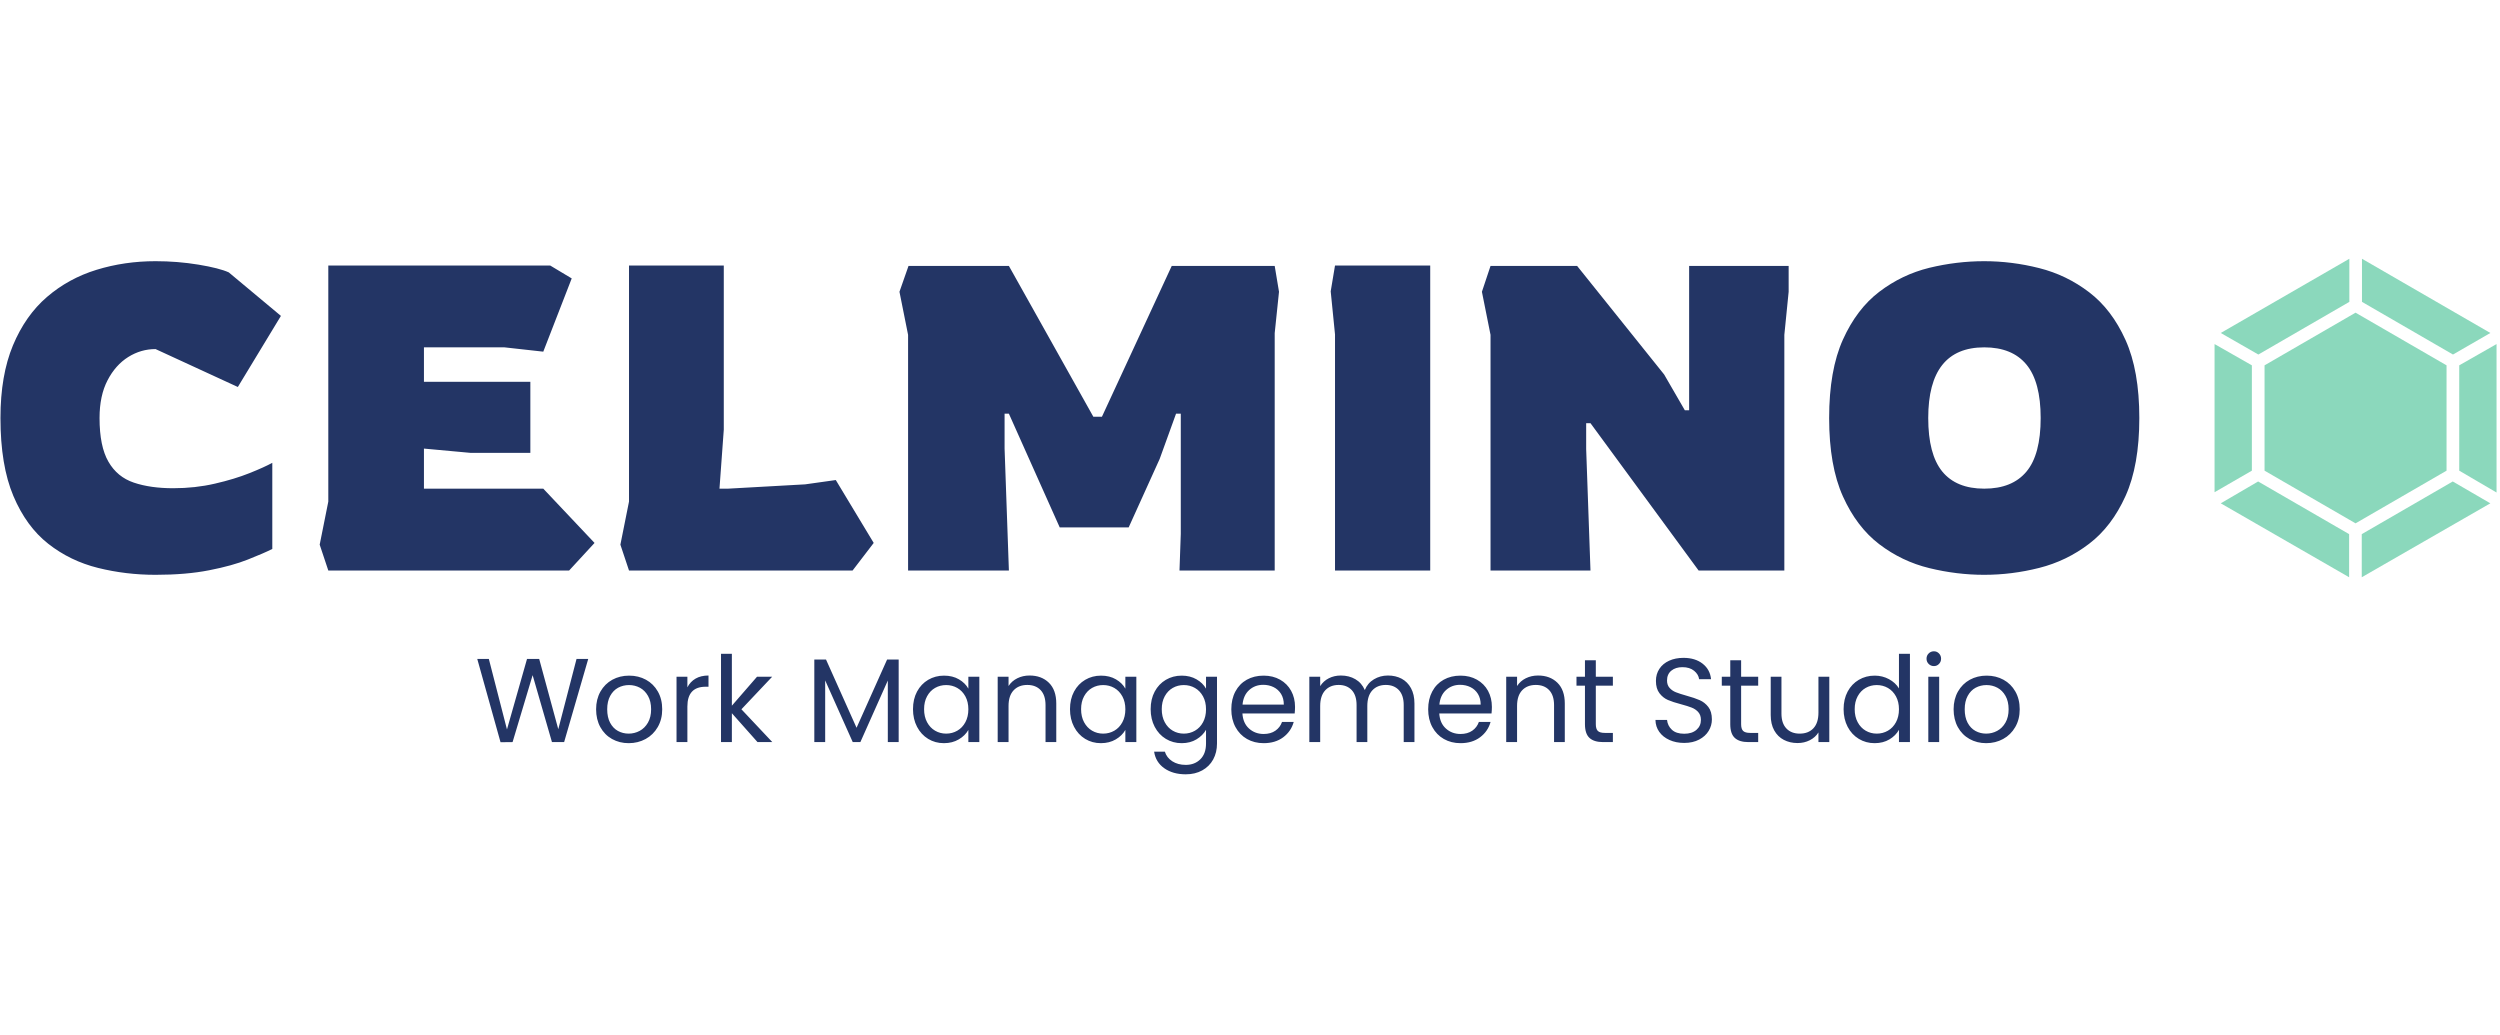 <svg xmlns="http://www.w3.org/2000/svg" version="1.1" width="500" height="207" viewBox="0 0 1000 207"><g transform="matrix(1,0,0,1,-0.606,-0.388)"><svg viewBox="0 0 396 82" data-background-color="#ffffff" preserveAspectRatio="xMidYMid meet" height="207" width="1000"><g id="tight-bounds" transform="matrix(1,0,0,1,0.24,0.154)"><svg viewBox="0 0 395.52 81.693" height="81.693" width="395.52"><g><svg viewBox="0 0 461.568 95.335" height="81.693" width="395.52"><g><svg viewBox="0 0 461.568 95.335" height="95.335" width="461.568"><g id="textblocktransform"><svg viewBox="0 0 461.568 95.335" height="95.335" width="461.568" id="textblock"><g><svg viewBox="0 0 461.568 58.895" height="58.895" width="461.568"><g><svg><g></g><g></g></svg></g><g><svg><g><svg></svg></g><g></g></svg></g><g id="text-0"><svg viewBox="0 0 461.568 58.895" height="58.895" width="461.568"><g transform="matrix(1,0,0,1,0,0.451)"><svg width="395.52" viewBox="1.7 -35.9 248.24 36.4" height="57.994" data-palette-color="#233565"><path d="M19.7 0.5L19.7 0.5Q16.25 0.5 13.03-0.3 9.8-1.1 7.25-3.1 4.7-5.1 3.2-8.65 1.7-12.2 1.7-17.7L1.7-17.7Q1.7-22.65 3.15-26.13 4.6-29.6 7.1-31.75 9.6-33.9 12.85-34.9 16.1-35.9 19.7-35.9L19.7-35.9Q22.25-35.9 24.68-35.5 27.1-35.1 28.2-34.6L28.2-34.6 34.25-29.55 29.25-21.3 19.7-25.7Q18-25.7 16.53-24.78 15.05-23.85 14.13-22.08 13.2-20.3 13.2-17.7L13.2-17.7Q13.2-14.4 14.23-12.63 15.25-10.85 17.18-10.2 19.1-9.55 21.75-9.55L21.75-9.55Q24.3-9.55 26.58-10.08 28.85-10.6 30.6-11.3 32.35-12 33.25-12.5L33.25-12.5 33.25-2.5Q32.25-2 30.43-1.28 28.6-0.55 25.93-0.03 23.25 0.5 19.7 0.5ZM67.7 0L39.75 0 38.75-3 39.75-8 39.75-35.4 65.5-35.4 68-33.9 64.7-25.4 60.2-25.9 50.85-25.9 50.85-21.9 63.2-21.9 63.2-13.65 56.3-13.65 50.85-14.15 50.85-9.5 64.7-9.5 70.65-3.2 67.7 0ZM100.6 0L74.65 0 73.65-3 74.65-8 74.65-35.4 85.65-35.4 85.65-16.35 85.15-9.5 86.15-9.5 95.1-10 98.65-10.5 103.05-3.2 100.6 0ZM118.74 0L107.04 0 107.04-27.35 106.04-32.35 107.09-35.35 118.74-35.35 128.54-17.85 129.54-17.85 137.64-35.35 149.59-35.35 150.09-32.35 149.59-27.55 149.59 0 138.54 0 138.69-4.25 138.69-18.2 138.14-18.2 136.24-12.95 132.64-5 124.64-5 118.74-18.2 118.24-18.2 118.24-14.15 118.74 0ZM167.64 0L156.59 0 156.59-27.4 156.09-32.4 156.59-35.4 167.64-35.4 167.64 0ZM186.24 0L174.64 0 174.64-27.35 173.64-32.35 174.64-35.35 184.69-35.35 194.79-22.75 197.19-18.6 197.69-18.6 197.69-35.35 209.24-35.35 209.24-32.35 208.74-27.35 208.74 0 198.79 0 186.24-17.1 185.74-17.1 185.74-14.1 186.24 0ZM231.94 0.5L231.94 0.5Q228.74 0.5 225.56-0.28 222.39-1.05 219.76-3.05 217.14-5.05 215.54-8.6 213.94-12.15 213.94-17.7L213.94-17.7Q213.94-23.25 215.54-26.8 217.14-30.35 219.76-32.35 222.39-34.35 225.56-35.13 228.74-35.9 231.94-35.9L231.94-35.9Q235.14-35.9 238.31-35.1 241.49-34.3 244.11-32.3 246.74-30.3 248.34-26.75 249.94-23.2 249.94-17.7L249.94-17.7Q249.94-12.2 248.34-8.65 246.74-5.1 244.11-3.1 241.49-1.1 238.31-0.3 235.14 0.5 231.94 0.5ZM231.94-9.5L231.94-9.5Q235.19-9.5 236.84-11.48 238.49-13.45 238.49-17.7L238.49-17.7Q238.49-21.9 236.84-23.9 235.19-25.9 231.94-25.9L231.94-25.9Q225.44-25.9 225.44-17.7L225.44-17.7Q225.44-13.5 227.06-11.5 228.69-9.5 231.94-9.5Z" opacity="1" transform="matrix(1,0,0,1,0,0)" fill="#233565" data-fill-palette-color="primary"></path></svg></g><g><svg xmlns="http://www.w3.org/2000/svg" data-name="Glyph Icon" viewBox="7.21 4 49.58 56" x="409.425" y="0" height="58.895" width="52.143" data-fill-palette-color="accent" id="s-0"><path d="M49.13 20.84l-16-9.26V4L55.7 17.05ZM32 50.52L16 41.26V22.74l16-9.26 16 9.26V41.26ZM30.91 11.58l-16 9.26L8.3 17.05 30.91 4ZM13.77 22.74V41.26L7.21 45.05V19Zm1.1 20.42l16 9.26V60L8.3 47Zm18.22 9.26l16-9.26L55.7 47 33.09 60ZM50.23 41.26V22.74L56.79 19v26.1Z" fill="#8bd8bc" data-fill-palette-color="accent"></path></svg></g></svg></g></svg></g><g transform="matrix(1,0,0,1,88.16,72.586)"><svg viewBox="0 0 285.249 22.748" height="22.748" width="285.249"><g transform="matrix(1,0,0,1,0,0)"><svg width="285.249" viewBox="1.15 -38.05 646.35 51.55" height="22.748" data-palette-color="#233565"><path d="M42.75-34.85L47.65-34.85 37.55 0 32.45 0 24.35-28.05 15.95 0 10.9 0.05 1.15-34.85 6-34.85 13.6-5.3 22-34.85 27.1-34.85 35.1-5.4 42.75-34.85ZM64.6 0.45Q60.75 0.45 57.62-1.3 54.5-3.05 52.72-6.28 50.95-9.5 50.95-13.75L50.95-13.75Q50.95-17.95 52.77-21.18 54.6-24.4 57.75-26.13 60.9-27.85 64.8-27.85L64.8-27.85Q68.7-27.85 71.85-26.13 75-24.4 76.82-21.2 78.65-18 78.65-13.75L78.65-13.75Q78.65-9.5 76.77-6.28 74.9-3.05 71.7-1.3 68.5 0.45 64.6 0.45L64.6 0.45ZM64.6-3.55Q67.05-3.55 69.2-4.7 71.35-5.85 72.67-8.15 74-10.45 74-13.75L74-13.75Q74-17.05 72.7-19.35 71.4-21.65 69.3-22.78 67.2-23.9 64.75-23.9L64.75-23.9Q62.25-23.9 60.17-22.78 58.1-21.65 56.85-19.35 55.6-17.05 55.6-13.75L55.6-13.75Q55.6-10.4 56.82-8.1 58.05-5.8 60.1-4.67 62.15-3.55 64.6-3.55L64.6-3.55ZM89.2-22.95Q90.4-25.3 92.62-26.6 94.85-27.9 98.05-27.9L98.05-27.9 98.05-23.2 96.85-23.2Q89.2-23.2 89.2-14.9L89.2-14.9 89.2 0 84.65 0 84.65-27.4 89.2-27.4 89.2-22.95ZM124.79 0L118.59 0 107.84-12.1 107.84 0 103.29 0 103.29-37 107.84-37 107.84-15.25 118.39-27.4 124.74-27.4 111.84-13.75 124.79 0ZM172.89-34.6L177.74-34.6 177.74 0 173.19 0 173.19-25.8 161.69 0 158.49 0 146.94-25.85 146.94 0 142.39 0 142.39-34.6 147.29-34.6 160.09-6 172.89-34.6ZM183.74-13.8Q183.74-18 185.44-21.18 187.14-24.35 190.11-26.1 193.09-27.85 196.74-27.85L196.74-27.85Q200.34-27.85 202.99-26.3 205.64-24.75 206.94-22.4L206.94-22.4 206.94-27.4 211.54-27.4 211.54 0 206.94 0 206.94-5.1Q205.59-2.7 202.91-1.13 200.24 0.45 196.69 0.45L196.69 0.45Q193.04 0.45 190.09-1.35 187.14-3.15 185.44-6.4 183.74-9.65 183.74-13.8L183.74-13.8ZM206.94-13.75Q206.94-16.85 205.69-19.15 204.44-21.45 202.31-22.68 200.19-23.9 197.64-23.9L197.64-23.9Q195.09-23.9 192.99-22.7 190.89-21.5 189.64-19.2 188.39-16.9 188.39-13.8L188.39-13.8Q188.39-10.65 189.64-8.33 190.89-6 192.99-4.78 195.09-3.55 197.64-3.55L197.64-3.55Q200.19-3.55 202.31-4.78 204.44-6 205.69-8.33 206.94-10.65 206.94-13.75L206.94-13.75ZM232.58-27.9Q237.58-27.9 240.68-24.88 243.78-21.85 243.78-16.15L243.78-16.15 243.78 0 239.28 0 239.28-15.5Q239.28-19.6 237.23-21.78 235.18-23.95 231.63-23.95L231.63-23.95Q228.03-23.95 225.91-21.7 223.78-19.45 223.78-15.15L223.78-15.15 223.78 0 219.23 0 219.23-27.4 223.78-27.4 223.78-23.5Q225.13-25.6 227.46-26.75 229.78-27.9 232.58-27.9L232.58-27.9ZM249.53-13.8Q249.53-18 251.23-21.18 252.93-24.35 255.91-26.1 258.88-27.85 262.53-27.85L262.53-27.85Q266.13-27.85 268.78-26.3 271.43-24.75 272.73-22.4L272.73-22.4 272.73-27.4 277.33-27.4 277.33 0 272.73 0 272.73-5.1Q271.38-2.7 268.71-1.13 266.03 0.45 262.48 0.45L262.48 0.45Q258.83 0.45 255.88-1.35 252.93-3.15 251.23-6.4 249.53-9.65 249.53-13.8L249.53-13.8ZM272.73-13.75Q272.73-16.85 271.48-19.15 270.23-21.45 268.11-22.68 265.98-23.9 263.43-23.9L263.43-23.9Q260.88-23.9 258.78-22.7 256.68-21.5 255.43-19.2 254.18-16.9 254.18-13.8L254.18-13.8Q254.18-10.65 255.43-8.33 256.68-6 258.78-4.78 260.88-3.55 263.43-3.55L263.43-3.55Q265.98-3.55 268.11-4.78 270.23-6 271.48-8.33 272.73-10.65 272.73-13.75L272.73-13.75ZM296.33-27.85Q299.88-27.85 302.55-26.3 305.23-24.75 306.53-22.4L306.53-22.4 306.53-27.4 311.13-27.4 311.13 0.6Q311.13 4.35 309.53 7.28 307.93 10.2 304.95 11.85 301.98 13.5 298.03 13.5L298.03 13.5Q292.63 13.5 289.03 10.95 285.43 8.4 284.78 4L284.78 4 289.28 4Q290.03 6.5 292.38 8.03 294.73 9.55 298.03 9.55L298.03 9.55Q301.78 9.55 304.15 7.2 306.53 4.85 306.53 0.6L306.53 0.6 306.53-5.15Q305.18-2.75 302.53-1.15 299.88 0.45 296.33 0.45L296.33 0.45Q292.68 0.45 289.7-1.35 286.73-3.15 285.03-6.4 283.33-9.65 283.33-13.8L283.33-13.8Q283.33-18 285.03-21.18 286.73-24.35 289.7-26.1 292.68-27.85 296.33-27.85L296.33-27.85ZM306.53-13.75Q306.53-16.85 305.28-19.15 304.03-21.45 301.9-22.68 299.78-23.9 297.23-23.9L297.23-23.9Q294.68-23.9 292.58-22.7 290.48-21.5 289.23-19.2 287.98-16.9 287.98-13.8L287.98-13.8Q287.98-10.65 289.23-8.33 290.48-6 292.58-4.78 294.68-3.55 297.23-3.55L297.23-3.55Q299.78-3.55 301.9-4.78 304.03-6 305.28-8.33 306.53-10.65 306.53-13.75L306.53-13.75ZM343.83-14.75Q343.83-13.45 343.68-12L343.68-12 321.78-12Q322.03-7.95 324.55-5.68 327.08-3.4 330.68-3.4L330.68-3.4Q333.63-3.4 335.6-4.78 337.58-6.15 338.38-8.45L338.38-8.45 343.28-8.45Q342.18-4.5 338.88-2.02 335.58 0.45 330.68 0.45L330.68 0.45Q326.78 0.45 323.7-1.3 320.63-3.05 318.88-6.28 317.13-9.5 317.13-13.75L317.13-13.75Q317.13-18 318.83-21.2 320.53-24.4 323.6-26.13 326.68-27.85 330.68-27.85L330.68-27.85Q334.58-27.85 337.58-26.15 340.58-24.45 342.2-21.48 343.83-18.5 343.83-14.75L343.83-14.75ZM339.13-15.7Q339.13-18.3 337.98-20.18 336.83-22.05 334.85-23.03 332.88-24 330.48-24L330.48-24Q327.03-24 324.6-21.8 322.18-19.6 321.83-15.7L321.83-15.7 339.13-15.7ZM382.77-27.9Q385.97-27.9 388.47-26.58 390.97-25.25 392.42-22.6 393.87-19.95 393.87-16.15L393.87-16.15 393.87 0 389.37 0 389.37-15.5Q389.37-19.6 387.35-21.78 385.32-23.95 381.87-23.95L381.87-23.95Q378.32-23.95 376.22-21.68 374.12-19.4 374.12-15.1L374.12-15.1 374.12 0 369.62 0 369.62-15.5Q369.62-19.6 367.6-21.78 365.57-23.95 362.12-23.95L362.12-23.95Q358.57-23.95 356.47-21.68 354.37-19.4 354.37-15.1L354.37-15.1 354.37 0 349.82 0 349.82-27.4 354.37-27.4 354.37-23.45Q355.72-25.6 358-26.75 360.27-27.9 363.02-27.9L363.02-27.9Q366.47-27.9 369.12-26.35 371.77-24.8 373.07-21.8L373.07-21.8Q374.22-24.7 376.87-26.3 379.52-27.9 382.77-27.9L382.77-27.9ZM426.32-14.75Q426.32-13.45 426.17-12L426.17-12 404.27-12Q404.52-7.95 407.05-5.68 409.57-3.4 413.17-3.4L413.17-3.4Q416.12-3.4 418.1-4.78 420.07-6.15 420.87-8.45L420.87-8.45 425.77-8.45Q424.67-4.5 421.37-2.02 418.07 0.45 413.17 0.45L413.17 0.45Q409.27 0.45 406.2-1.3 403.12-3.05 401.37-6.28 399.62-9.5 399.62-13.75L399.62-13.75Q399.62-18 401.32-21.2 403.02-24.4 406.1-26.13 409.17-27.85 413.17-27.85L413.17-27.85Q417.07-27.85 420.07-26.15 423.07-24.45 424.7-21.48 426.32-18.5 426.32-14.75L426.32-14.75ZM421.62-15.7Q421.62-18.3 420.47-20.18 419.32-22.05 417.35-23.03 415.37-24 412.97-24L412.97-24Q409.52-24 407.1-21.8 404.67-19.6 404.32-15.7L404.32-15.7 421.62-15.7ZM445.67-27.9Q450.67-27.9 453.77-24.88 456.87-21.85 456.87-16.15L456.87-16.15 456.87 0 452.37 0 452.37-15.5Q452.37-19.6 450.32-21.78 448.27-23.95 444.72-23.95L444.72-23.95Q441.12-23.95 438.99-21.7 436.87-19.45 436.87-15.15L436.87-15.15 436.87 0 432.32 0 432.32-27.4 436.87-27.4 436.87-23.5Q438.22-25.6 440.54-26.75 442.87-27.9 445.67-27.9L445.67-27.9ZM477.02-23.65L469.87-23.65 469.87-7.5Q469.87-5.5 470.72-4.67 471.57-3.85 473.67-3.85L473.67-3.85 477.02-3.85 477.02 0 472.92 0Q469.12 0 467.22-1.75 465.32-3.5 465.32-7.5L465.32-7.5 465.32-23.65 461.77-23.65 461.77-27.4 465.32-27.4 465.32-34.3 469.87-34.3 469.87-27.4 477.02-27.4 477.02-23.65ZM506.91 0.35Q503.46 0.35 500.74-0.88 498.01-2.1 496.46-4.28 494.91-6.45 494.86-9.3L494.86-9.3 499.71-9.3Q499.96-6.85 501.74-5.18 503.51-3.5 506.91-3.5L506.91-3.5Q510.16-3.5 512.04-5.13 513.91-6.75 513.91-9.3L513.91-9.3Q513.91-11.3 512.81-12.55 511.71-13.8 510.06-14.45 508.41-15.1 505.61-15.85L505.61-15.85Q502.16-16.75 500.09-17.65 498.01-18.55 496.54-20.48 495.06-22.4 495.06-25.65L495.06-25.65Q495.06-28.5 496.51-30.7 497.96-32.9 500.59-34.1 503.21-35.3 506.61-35.3L506.61-35.3Q511.51-35.3 514.64-32.85 517.76-30.4 518.16-26.35L518.16-26.35 513.16-26.35Q512.91-28.35 511.06-29.88 509.21-31.4 506.16-31.4L506.16-31.4Q503.31-31.4 501.51-29.93 499.71-28.45 499.71-25.8L499.71-25.8Q499.71-23.9 500.79-22.7 501.86-21.5 503.44-20.88 505.01-20.25 507.86-19.45L507.86-19.45Q511.31-18.5 513.41-17.57 515.51-16.65 517.01-14.73 518.51-12.8 518.51-9.5L518.51-9.5Q518.51-6.95 517.16-4.7 515.81-2.45 513.16-1.05 510.51 0.35 506.91 0.35L506.91 0.35ZM537.91-23.65L530.76-23.65 530.76-7.5Q530.76-5.5 531.61-4.67 532.46-3.85 534.56-3.85L534.56-3.85 537.91-3.85 537.91 0 533.81 0Q530.01 0 528.11-1.75 526.21-3.5 526.21-7.5L526.21-7.5 526.21-23.65 522.66-23.65 522.66-27.4 526.21-27.4 526.21-34.3 530.76-34.3 530.76-27.4 537.91-27.4 537.91-23.65ZM563.16-27.4L567.71-27.4 567.71 0 563.16 0 563.16-4.05Q561.86-1.95 559.53-0.78 557.21 0.4 554.41 0.4L554.41 0.4Q551.21 0.4 548.66-0.93 546.11-2.25 544.63-4.9 543.16-7.55 543.16-11.35L543.16-11.35 543.16-27.4 547.66-27.4 547.66-11.95Q547.66-7.9 549.71-5.73 551.76-3.55 555.31-3.55L555.31-3.55Q558.96-3.55 561.06-5.8 563.16-8.05 563.16-12.35L563.16-12.35 563.16-27.4ZM573.7-13.8Q573.7-18 575.4-21.18 577.1-24.35 580.08-26.1 583.05-27.85 586.75-27.85L586.75-27.85Q589.95-27.85 592.7-26.38 595.45-24.9 596.9-22.5L596.9-22.5 596.9-37 601.5-37 601.5 0 596.9 0 596.9-5.15Q595.55-2.7 592.9-1.13 590.25 0.45 586.7 0.45L586.7 0.45Q583.05 0.45 580.08-1.35 577.1-3.15 575.4-6.4 573.7-9.65 573.7-13.8L573.7-13.8ZM596.9-13.75Q596.9-16.85 595.65-19.15 594.4-21.45 592.28-22.68 590.15-23.9 587.6-23.9L587.6-23.9Q585.05-23.9 582.95-22.7 580.85-21.5 579.6-19.2 578.35-16.9 578.35-13.8L578.35-13.8Q578.35-10.65 579.6-8.33 580.85-6 582.95-4.78 585.05-3.55 587.6-3.55L587.6-3.55Q590.15-3.55 592.28-4.78 594.4-6 595.65-8.33 596.9-10.65 596.9-13.75L596.9-13.75ZM611.55-31.85Q610.25-31.85 609.35-32.75 608.45-33.65 608.45-34.95L608.45-34.95Q608.45-36.25 609.35-37.15 610.25-38.05 611.55-38.05L611.55-38.05Q612.8-38.05 613.67-37.15 614.55-36.25 614.55-34.95L614.55-34.95Q614.55-33.65 613.67-32.75 612.8-31.85 611.55-31.85L611.55-31.85ZM609.2-27.4L613.75-27.4 613.75 0 609.2 0 609.2-27.4ZM633.45 0.45Q629.6 0.45 626.47-1.3 623.35-3.05 621.57-6.28 619.8-9.5 619.8-13.75L619.8-13.75Q619.8-17.95 621.62-21.18 623.45-24.4 626.6-26.13 629.75-27.85 633.65-27.85L633.65-27.85Q637.55-27.85 640.7-26.13 643.85-24.4 645.67-21.2 647.5-18 647.5-13.75L647.5-13.75Q647.5-9.5 645.62-6.28 643.75-3.05 640.55-1.3 637.35 0.45 633.45 0.45L633.45 0.45ZM633.45-3.55Q635.9-3.55 638.05-4.7 640.2-5.85 641.52-8.15 642.85-10.45 642.85-13.75L642.85-13.75Q642.85-17.05 641.55-19.35 640.25-21.65 638.15-22.78 636.05-23.9 633.6-23.9L633.6-23.9Q631.1-23.9 629.02-22.78 626.95-21.65 625.7-19.35 624.45-17.05 624.45-13.75L624.45-13.75Q624.45-10.4 625.67-8.1 626.9-5.8 628.95-4.67 631-3.55 633.45-3.55L633.45-3.55Z" opacity="1" transform="matrix(1,0,0,1,0,0)" fill="#233565" data-fill-palette-color="secondary" id="text-1"></path></svg></g></svg></g></svg></g></svg></g><g></g></svg></g><defs></defs></svg><rect width="395.52" height="81.693" fill="none" stroke="none" visibility="hidden"></rect></g></svg></g></svg>